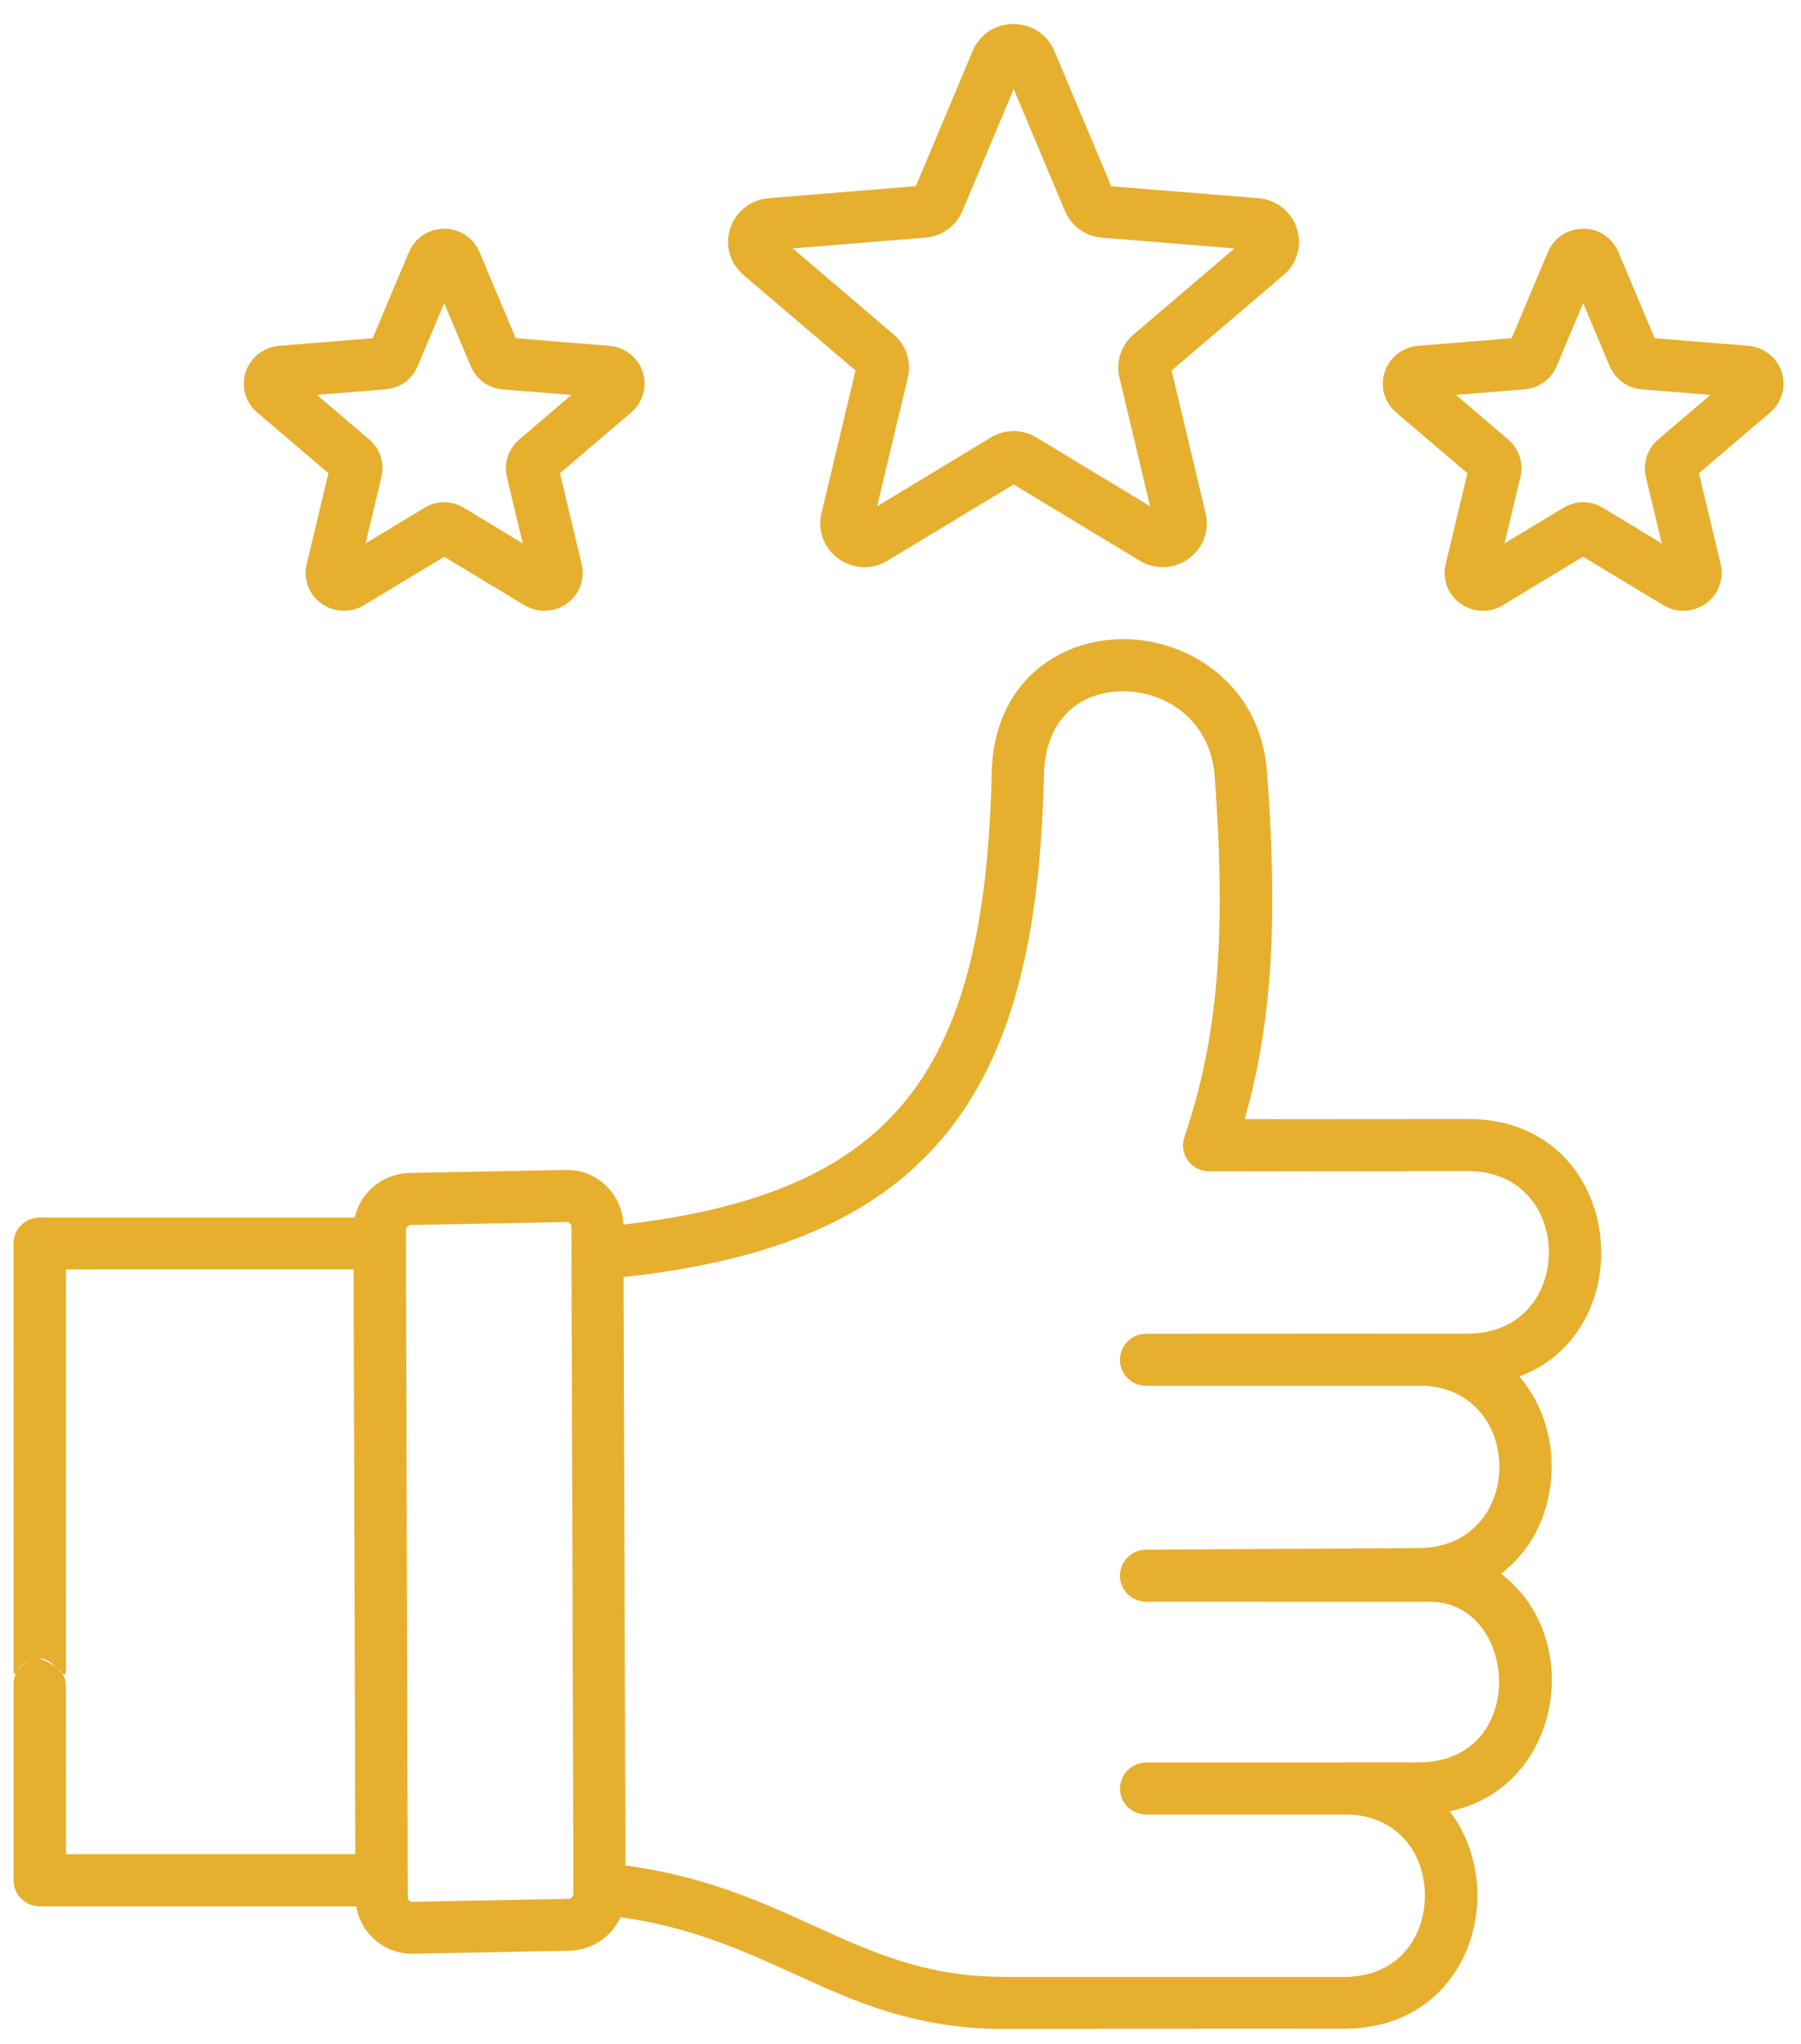 <svg width="67" height="76" viewBox="0 0 67 76" fill="none" xmlns="http://www.w3.org/2000/svg">
<path fill-rule="evenodd" clip-rule="evenodd" d="M60.208 9.375L61.555 12.576L65.037 12.859C65.325 12.88 65.589 12.988 65.808 13.16C66.028 13.332 66.192 13.562 66.279 13.83C66.369 14.103 66.372 14.386 66.297 14.647C66.223 14.911 66.072 15.148 65.852 15.338L63.202 17.596L64.01 20.976C64.078 21.252 64.056 21.535 63.96 21.79V21.793C63.864 22.048 63.694 22.275 63.459 22.444C63.227 22.61 62.957 22.699 62.678 22.712C62.403 22.721 62.127 22.653 61.88 22.506L58.892 20.702L55.905 22.506C55.657 22.656 55.382 22.724 55.109 22.712C54.831 22.699 54.562 22.61 54.329 22.444C54.094 22.275 53.924 22.048 53.828 21.793C53.819 21.765 53.809 21.741 53.803 21.713C53.732 21.48 53.719 21.225 53.781 20.976L54.589 17.596L51.939 15.338C51.719 15.151 51.568 14.911 51.493 14.647C51.419 14.383 51.422 14.1 51.512 13.83C51.602 13.559 51.766 13.332 51.983 13.16C52.203 12.988 52.466 12.883 52.754 12.859L56.236 12.576L57.583 9.375C57.694 9.111 57.877 8.893 58.109 8.739C58.335 8.588 58.608 8.509 58.895 8.509V8.502C59.183 8.502 59.453 8.585 59.682 8.739C59.914 8.893 60.097 9.108 60.208 9.375ZM2.454 62.097C2.454 62.632 2.018 61.661 1.48 61.661C0.666 61.661 0.505 62.632 0.505 62.097L0.503 46.239C0.503 45.704 0.94 45.271 1.479 45.271C1.506 45.271 1.537 45.271 1.565 45.274H13.196C13.283 44.877 13.484 44.524 13.763 44.245C14.14 43.867 14.67 43.627 15.252 43.615L21.05 43.504H21.084C21.663 43.501 22.186 43.735 22.567 44.112C22.935 44.478 23.171 44.979 23.192 45.532C28.164 44.967 31.48 43.556 33.576 41.068C35.839 38.383 36.768 34.37 36.892 28.761C36.941 26.469 38.062 24.988 39.551 24.266C40.226 23.938 40.975 23.775 41.73 23.765C42.473 23.759 43.225 23.904 43.925 24.196C45.603 24.899 46.968 26.432 47.135 28.712C47.361 31.744 47.398 34.266 47.21 36.534C47.058 38.346 46.764 39.999 46.306 41.615L54.609 41.609C60.423 41.603 61.206 49.44 56.519 51.185C58.336 53.287 58.092 56.807 55.841 58.519C59.005 60.924 58.079 66.5 53.931 67.349C54.197 67.699 54.414 68.083 54.578 68.492C54.835 69.124 54.962 69.806 54.962 70.482C54.962 71.158 54.835 71.837 54.578 72.473C53.906 74.135 52.377 75.435 50.002 75.435L37.347 75.441V75.444C34.034 75.444 31.833 74.442 29.502 73.379C27.666 72.544 25.738 71.665 23.085 71.29C22.979 71.521 22.834 71.73 22.654 71.908C22.277 72.286 21.747 72.525 21.165 72.538L15.367 72.648H15.333C14.754 72.651 14.231 72.418 13.85 72.04C13.54 71.736 13.327 71.333 13.252 70.888L1.48 70.885C0.941 70.885 0.505 70.452 0.505 69.917V62.629C0.505 62.095 0.941 61.661 1.48 61.661C2.454 62.097 2.454 62.379 2.454 62.913L2.455 68.946H13.219L13.154 47.204H2.455L2.454 62.097ZM15.165 69.827C15.168 69.855 15.168 69.885 15.168 69.916C15.168 69.944 15.168 69.971 15.165 69.999L15.168 70.534V70.546C15.168 70.592 15.19 70.635 15.224 70.669C15.255 70.697 15.292 70.715 15.332 70.718H15.341L21.14 70.607C21.192 70.607 21.242 70.583 21.279 70.546C21.31 70.515 21.332 70.472 21.332 70.426V70.248V70.214L21.261 46.697V46.693C21.254 46.638 21.254 46.583 21.261 46.528L21.257 45.624V45.612C21.257 45.566 21.236 45.523 21.202 45.489C21.171 45.461 21.134 45.44 21.096 45.44H21.09L15.292 45.55C15.239 45.55 15.19 45.575 15.152 45.612C15.122 45.643 15.1 45.686 15.103 45.732V46.239L15.165 69.827ZM23.267 69.366C26.242 69.769 28.325 70.721 30.31 71.624C32.436 72.592 34.442 73.508 37.346 73.508V73.511H49.996C51.444 73.511 52.367 72.743 52.766 71.759C52.927 71.363 53.008 70.93 53.008 70.487C53.008 70.048 52.927 69.612 52.766 69.216C52.395 68.297 51.562 67.566 50.271 67.474H42.64C42.101 67.474 41.665 67.04 41.665 66.506C41.665 65.971 42.101 65.538 42.64 65.538C46.014 65.538 49.389 65.535 52.763 65.535V65.532C56.908 65.532 56.484 59.563 53.206 59.563L42.64 59.56C42.101 59.56 41.665 59.126 41.665 58.592C41.665 58.057 42.101 57.624 42.64 57.624L52.763 57.563C56.682 57.563 56.775 51.833 53.081 51.532H42.639C42.101 51.532 41.664 51.099 41.664 50.564C41.664 50.029 42.1 49.596 42.639 49.596C46.63 49.596 50.62 49.59 54.605 49.59C58.626 49.59 58.629 43.541 54.605 43.547L45.026 43.556C44.909 43.562 44.791 43.547 44.673 43.507C44.163 43.338 43.89 42.791 44.06 42.284C44.695 40.416 45.085 38.527 45.261 36.383C45.441 34.214 45.404 31.783 45.187 28.855C45.079 27.399 44.221 26.422 43.166 25.983C42.714 25.793 42.225 25.697 41.742 25.703C41.271 25.706 40.81 25.808 40.401 26.005C39.525 26.432 38.866 27.347 38.835 28.806C38.702 34.865 37.646 39.258 35.067 42.315C32.597 45.246 28.811 46.881 23.198 47.486L23.267 69.366ZM39.225 1.897L41.34 6.926L46.813 7.369C47.144 7.396 47.447 7.519 47.701 7.716C47.952 7.912 48.141 8.177 48.243 8.49C48.345 8.806 48.351 9.132 48.265 9.433C48.178 9.737 48.005 10.014 47.748 10.229L43.584 13.777L44.85 19.083C44.928 19.406 44.906 19.728 44.794 20.023C44.683 20.321 44.485 20.582 44.215 20.779C43.946 20.972 43.637 21.077 43.318 21.089C43.002 21.101 42.683 21.022 42.398 20.849L37.708 18.014L33.015 20.849C32.73 21.022 32.411 21.101 32.096 21.089C31.777 21.074 31.464 20.972 31.195 20.779C30.925 20.585 30.727 20.321 30.616 20.023C30.504 19.728 30.483 19.402 30.56 19.083L31.826 13.777L27.663 10.229C27.409 10.011 27.232 9.734 27.145 9.433C27.059 9.129 27.065 8.803 27.167 8.49C27.269 8.177 27.458 7.912 27.709 7.716C27.96 7.519 28.266 7.396 28.597 7.369L34.071 6.923L36.185 1.894C36.315 1.59 36.526 1.338 36.789 1.163V1.16C37.049 0.988 37.365 0.892 37.702 0.892H37.705C38.036 0.892 38.349 0.988 38.615 1.163C38.885 1.338 39.095 1.59 39.225 1.897ZM39.615 7.839L37.711 3.31L35.807 7.839C35.687 8.124 35.498 8.361 35.257 8.533C35.018 8.708 34.733 8.813 34.421 8.837L29.492 9.237L33.241 12.435C33.48 12.637 33.647 12.889 33.736 13.166C33.829 13.449 33.842 13.75 33.77 14.048L32.631 18.825L36.854 16.272C37.123 16.109 37.414 16.029 37.708 16.029C38.002 16.029 38.293 16.109 38.563 16.272L42.785 18.825L41.646 14.048C41.575 13.75 41.59 13.449 41.68 13.166C41.773 12.886 41.94 12.634 42.175 12.435L45.924 9.237L40.996 8.837C40.686 8.813 40.401 8.705 40.16 8.533C39.925 8.361 39.736 8.124 39.615 7.839ZM17.837 9.375L19.184 12.576L22.666 12.859C22.954 12.88 23.217 12.988 23.437 13.16C23.657 13.332 23.821 13.562 23.908 13.829C23.997 14.103 24.001 14.386 23.926 14.647C23.852 14.911 23.7 15.148 23.48 15.338L20.831 17.596L21.638 20.976C21.706 21.252 21.685 21.535 21.589 21.79V21.793C21.493 22.048 21.323 22.275 21.087 22.444C20.855 22.61 20.586 22.699 20.307 22.711C20.032 22.721 19.756 22.653 19.512 22.506L16.524 20.702L13.537 22.506C13.289 22.656 13.014 22.724 12.738 22.711C12.46 22.699 12.19 22.61 11.958 22.444C11.723 22.275 11.553 22.048 11.457 21.793C11.447 21.765 11.438 21.741 11.432 21.713C11.361 21.48 11.348 21.224 11.41 20.976L12.218 17.596L9.568 15.338C9.348 15.151 9.197 14.911 9.122 14.647C9.048 14.383 9.051 14.1 9.141 13.829C9.231 13.559 9.395 13.332 9.611 13.16C9.831 12.988 10.094 12.883 10.382 12.859L13.865 12.576L15.212 9.375C15.323 9.111 15.506 8.892 15.738 8.739C15.964 8.588 16.236 8.508 16.524 8.508V8.502C16.812 8.502 17.081 8.585 17.311 8.739C17.543 8.892 17.726 9.107 17.837 9.375ZM17.509 13.611L16.524 11.27L15.54 13.611C15.435 13.86 15.271 14.063 15.063 14.213C14.856 14.364 14.608 14.456 14.339 14.478L11.791 14.684L13.729 16.337C13.933 16.512 14.079 16.73 14.159 16.969C14.24 17.215 14.252 17.476 14.19 17.734L13.602 20.204L15.784 18.886C16.017 18.745 16.27 18.674 16.524 18.674C16.778 18.674 17.032 18.745 17.264 18.886L19.447 20.207L18.858 17.737V17.734C18.797 17.479 18.809 17.218 18.89 16.976C18.97 16.733 19.116 16.515 19.32 16.34L21.258 14.687L18.71 14.481C18.441 14.459 18.193 14.367 17.986 14.217C17.778 14.063 17.614 13.857 17.509 13.611ZM59.88 13.611L58.896 11.27L57.912 13.611C57.806 13.86 57.642 14.063 57.435 14.213C57.227 14.364 56.98 14.456 56.711 14.478L54.163 14.684L56.101 16.337C56.305 16.512 56.45 16.73 56.531 16.969C56.611 17.215 56.624 17.476 56.562 17.734L55.971 20.204L58.156 18.886C58.388 18.745 58.642 18.674 58.896 18.674C59.15 18.674 59.404 18.745 59.636 18.886L61.819 20.207L61.23 17.737C61.168 17.479 61.181 17.218 61.261 16.972C61.342 16.73 61.487 16.512 61.691 16.337L63.63 14.684L61.082 14.478C60.812 14.456 60.565 14.364 60.357 14.213C60.15 14.063 59.986 13.857 59.88 13.611Z" fill="#E6AF2E"/>
</svg>
